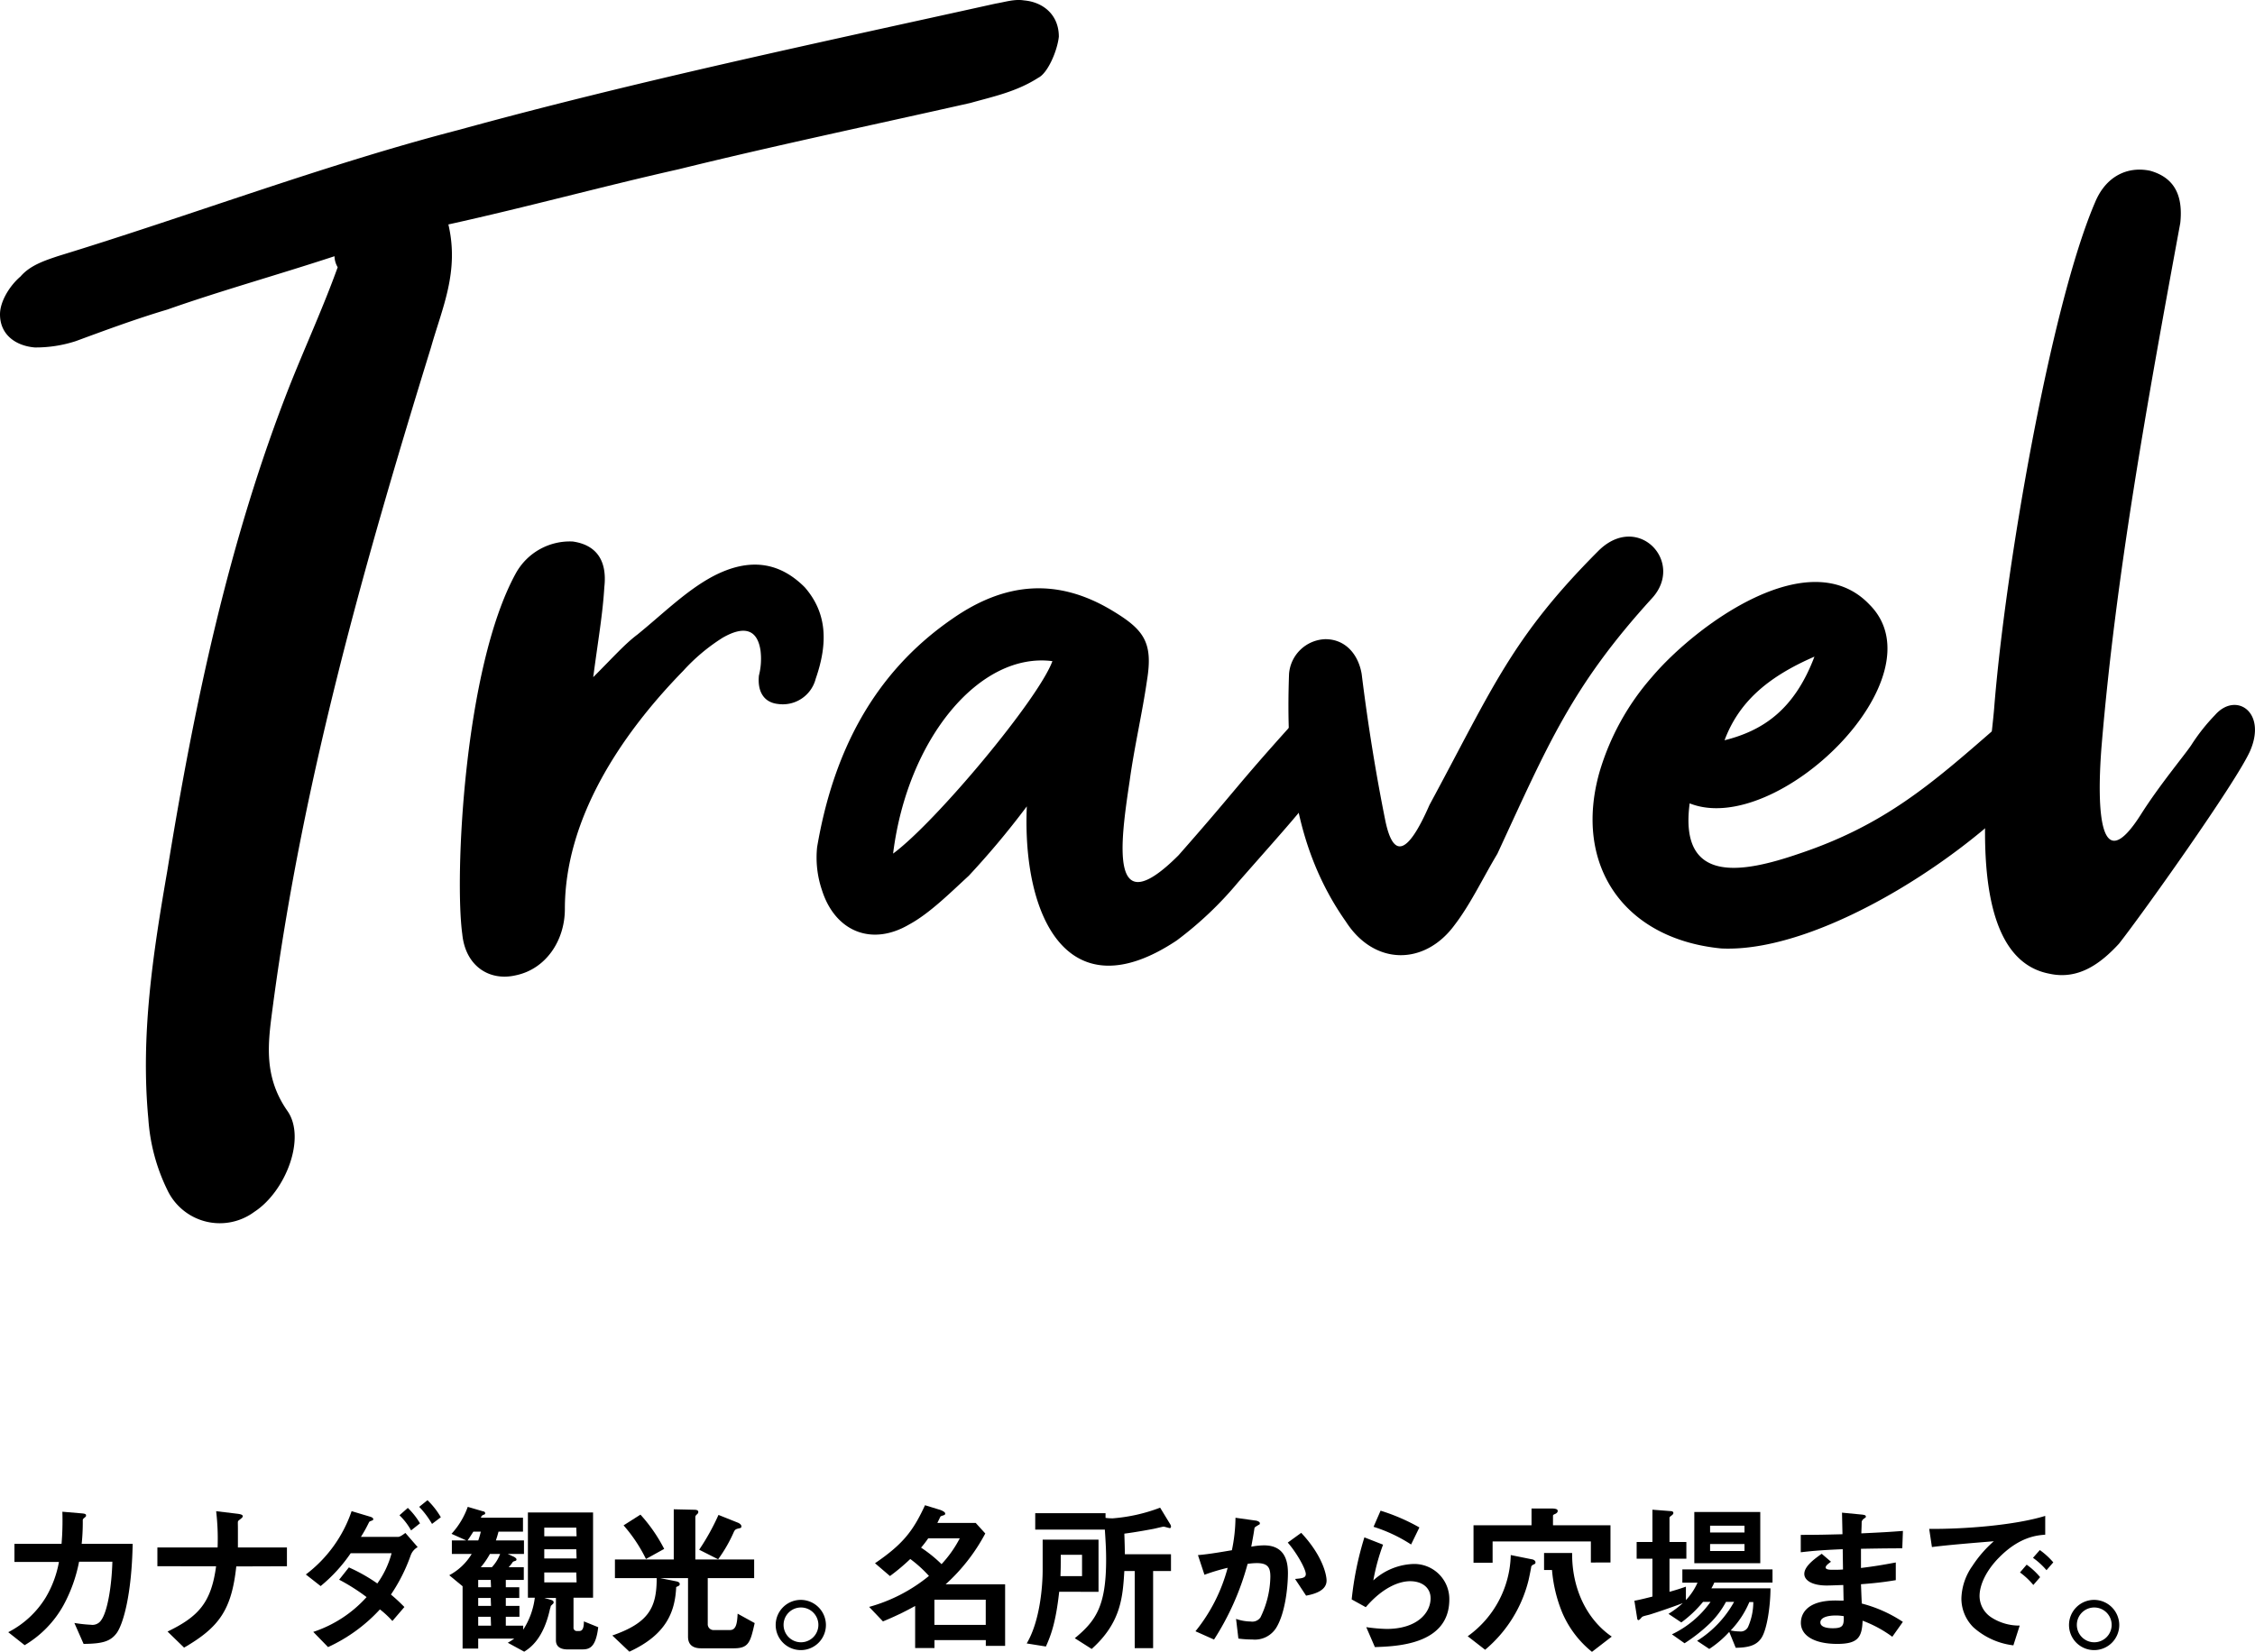 <svg xmlns="http://www.w3.org/2000/svg" viewBox="0 0 388.71 284.82"><title>text_travel</title><g id="Layer_2" data-name="Layer 2"><g id="_1" data-name="1"><path d="M28.83,53.38C23.39,55,18.22,56.92,13.06,58.82A22.34,22.34,0,0,1,6,59.91c-3.26-.27-6-2.17-6-5.71C0,52,1.63,49.3,3.54,47.67c1.63-1.9,4.08-2.72,6.52-3.53,23.12-7.08,46-15.78,69.09-21.76C109.61,14,140.89,7.42,171.62.62c1.64-.27,3.27-.82,4.9-.55,3.26.28,6,2.45,6,6.26-.27,2.45-1.9,6.26-3.53,7.07-3.81,2.45-7.89,3.27-11.7,4.35C150.41,21.56,133.55,25.1,117,29.18c-13.32,3-26.11,6.52-39.71,9.52,1.91,8.16-1.08,14.41-3,21.21-11.42,37-22,74.25-27.2,113.15-.81,6.25-1.9,12.24,2.45,18.49,3.27,4.63-.27,13.87-5.71,17.41a10,10,0,0,1-15-3.81,32.78,32.78,0,0,1-3.26-12.24c-1.36-14.41.81-28.55,3.26-42.7,4.62-28.56,10.61-57.12,21.22-84,2.72-6.8,5.71-13.33,8.16-20.13a3.84,3.84,0,0,1-.55-1.9C47.87,47.4,38.08,50.12,28.83,53.38Z"/><path d="M109.88,109.41c4.35-3.53,8.43-7.61,13.06-10.06,6.25-3.26,11.42-2.45,15.77,1.9,3.81,4.36,4.08,9.52,1.9,15.78a5.86,5.86,0,0,1-6.52,4.35c-2.45-.27-3.54-2.18-3.27-4.89a11.7,11.7,0,0,0,.27-4.36c-.54-3.53-2.72-4.35-6.52-2.17a32.65,32.65,0,0,0-6.8,5.71c-11.15,11.42-20.4,25.84-20.4,41.07,0,5.44-3.27,10.34-8.43,11.42-4.63,1.09-8.71-1.63-9.25-7.07-1.36-9.79.27-46,9.25-62.28a10.63,10.63,0,0,1,9.79-5.44c3.81.54,6,3,5.44,7.88-.27,4.63-1.09,9.25-1.91,15.51C105.8,113.22,107.7,111.05,109.88,109.41Z"/><path d="M167,151c-3.26,3-6.8,6.53-10.33,8.43-6.53,3.81-12.78,1.09-15-6a17.48,17.48,0,0,1-.82-7.35c2.72-16,9.52-29.92,23.39-39.44,9-6.25,18-7.07,27.48-1.36,5.44,3.27,7.07,5.44,6,12-.82,5.71-2.18,11.42-3,17.41-1.64,10.88-3.54,24.75,8.43,12.78,10.06-11.42,9.52-11.42,19.31-22.3,1.36-1.36,3.26-3.27,4.9-3.81a6.23,6.23,0,0,1,5.71,1.91c1.09.81.54,3.26.27,4.89a6.25,6.25,0,0,1-1.9,2.72c-9,11.15-8.44,10.34-18,21.22a61.83,61.83,0,0,1-10.6,10.06c-18.77,12.51-26.66-4.08-25.84-23.12C173.52,143.68,170.26,147.49,167,151Zm14.42-37c-12.51-1.63-25,13.32-27.47,33.18C161.28,141.78,179,120.57,181.41,114Z"/><path d="M275.51,95c6.8-6.8,15,1.9,9.25,8.16-13.87,15.23-17.95,25.29-26.65,44.06-2.45,4.08-4.63,8.7-7.35,12.24-5.16,7.07-13.87,7.07-18.76-.55-9-12.78-10.34-27.47-9.8-42.7a6.49,6.49,0,0,1,6.26-6c3.54,0,5.71,2.72,6.26,6q1.62,13.07,4.08,25.3c1.36,6.53,3.8,6,7.61-2.72C257.29,118.66,260.55,110,275.51,95Z"/><path d="M310.05,147.22c14.69-4.9,22.85-12,33.73-21.49,9.25-8.7,14.14-.27,8.16,7.35-10.33,13-37.53,31.28-55.21,30.46-16.87-1.63-25.57-14.42-21-30.46a43.46,43.46,0,0,1,9-16.32c7.62-9,27.2-23.39,37.53-12.51,12.52,12.51-16,40.25-31,34.27C289.38,152.66,300.54,150.48,310.05,147.22Zm-12.78-19.58c6.53-1.64,12-5.17,15.5-14.42C304.62,116.76,299.72,121.11,297.27,127.64Z"/><path d="M387.84,129.54c-2.45,5.44-18.5,28-22.58,33.18-3.26,3.54-7.07,6.26-12,5.17-15.78-3-10.34-35.9-9.52-45.69,1.9-24.21,9.79-69.63,17.4-87.31,1.91-4.62,5.72-6.26,9.52-5.44,3.81,1.09,5.72,3.81,5.17,9-5.71,31-11.15,60.93-13.6,90.58-.81,10.88-.27,22.57,6.8,11.42,3.27-5.17,7.62-10.34,8.71-12a32.87,32.87,0,0,1,4.08-5.16C385.39,119.2,390.83,122.74,387.84,129.54Z"/><path d="M20.1,281.6c-1.09,1.46-2.52,1.82-5.69,1.85l-1.59-3.61a23.92,23.92,0,0,0,2.85.31,1.79,1.79,0,0,0,1.77-.79c1.09-1.45,1.82-5.93,1.93-10.08H13.63a26,26,0,0,1-2.69,7.51,18.33,18.33,0,0,1-6.69,6.88l-2.83-2.24a16.26,16.26,0,0,0,6.47-6,18.33,18.33,0,0,0,2.27-6.11H2.49V266.2h8.12a48.2,48.2,0,0,0,.14-5.54l3.3.28c.76.06.78.19.78.36s0,.17-.3.42-.26.28-.26.67a36.18,36.18,0,0,1-.19,3.81h8.79C22.7,275.13,21.19,280.12,20.1,281.6Z"/><path d="M40.73,270.09c-.81,7.45-2.91,10.48-9,14l-2.85-2.77c5.35-2.58,7.53-5,8.37-11.26H27.13v-3.24H37.51a40.92,40.92,0,0,0-.25-6.25l3.75.45c.4.06.84.14.84.42s-.67.64-.78.81-.06.23-.06,1.37c0,.06,0,1.74,0,3.2h8.45v3.24Z"/><path d="M70.78,268.22a29.54,29.54,0,0,1-3.39,6.72c.59.5,1.18,1,2.32,2.15l-2.07,2.41a16.57,16.57,0,0,0-2.15-2A28,28,0,0,1,56.55,284L54,281.38a21.35,21.35,0,0,0,9.19-6,33.66,33.66,0,0,0-4.73-3l1.68-2.12a28.89,28.89,0,0,1,4.9,2.77,15.94,15.94,0,0,0,2.46-5.21H60.45a26.85,26.85,0,0,1-5.18,5.66l-2.55-2a22.94,22.94,0,0,0,7.89-10.92l3.17.95c.19.05.56.19.56.42s-.11.19-.56.39c-.14.06-.14.11-.34.5A22.73,22.73,0,0,1,62.21,265h6.41c.37,0,.93-.45,1.26-.68L72,266.76A2.66,2.66,0,0,0,70.78,268.22Zm.08-4.34a11.06,11.06,0,0,0-2-2.61L70.3,260a12.81,12.81,0,0,1,2.1,2.66Zm3.61-1.12a15.33,15.33,0,0,0-2.21-2.94l1.43-1.15a13.6,13.6,0,0,1,2.3,2.94Z"/><path d="M100.15,284.4H97.83c-.87,0-2-.25-2-1.57v-7.3h-2l1.15.33c.17.06.45.14.45.39s0,.17-.45.62c-.08.08,0,.08-.17.53-1.14,5.27-3.52,6.81-4.45,7.39l-2.83-1.54a9.77,9.77,0,0,0,1.12-.72H82.43v1.73H79.74V273.51l-2.3-1.9a10,10,0,0,0,3.87-3.67H77.89v-2.33h2.49l-2.55-1.14a13.64,13.64,0,0,0,2.8-4.65l2.66.78c.14,0,.34.11.34.31s-.08.2-.28.28a.64.64,0,0,0-.45.5h7.25v2.41H85.93c-.2.76-.26.93-.45,1.51h4.84v2.33h-2.8l1.09.5c.14.09.42.25.42.45s-.14.22-.3.28a.64.64,0,0,0-.48.37,8.35,8.35,0,0,1-.56.69h2.6v2.19h-3.1v1.26h2.32v1.85H87.19v1.37h2.35v1.87H87.19v1.54h3V281a13.13,13.13,0,0,0,2-5.51H91v-14.7h11.23v14.7H98.86v5.12a.56.56,0,0,0,.56.62h.39c.42,0,.84-.17.84-1.66l2.47,1C102.67,284.4,101.38,284.4,100.15,284.4ZM81.59,264.1c-.34.53-.62,1-1,1.51h1.85a13.46,13.46,0,0,0,.44-1.51Zm3,8.32H82.43v1.26h2.21Zm0,3.11H82.43v1.37h2.21Zm0,3.24H82.43v1.54h2.21Zm-.14-10.83a13.86,13.86,0,0,1-1.57,2.29h1.9a6.81,6.81,0,0,0,1.43-2.29Zm14.89-4.54H93.82v1.49h5.57Zm0,3.73H93.82v1.59h5.57Zm0,4H93.82v1.71h5.57Z"/><path d="M126.5,284.21h-5.63c-1.48,0-2.27-.65-2.27-2V272.11h-4.79l2.66.53c.31.06.7.17.7.48s-.22.33-.61.53c-.2,4.26-1.68,8.2-8.07,11.14L105.55,282c6.3-2.19,7.65-4.82,7.65-9.89H106v-3.22h10.14v-8.65l3.47.08c.23,0,.76,0,.76.37,0,.11,0,.22-.23.42s-.28.33-.28.5v7.28H130v3.22h-8V280a1,1,0,0,0,1.09,1.06h2.75c1.09,0,1.23-1.26,1.31-2.82l2.94,1.62C129.35,283.11,129.1,284.21,126.5,284.21Zm-15.15-15.4a26.21,26.21,0,0,0-3.86-5.8l2.91-1.85a27.41,27.41,0,0,1,4.09,5.91Zm16-5.27c-.56.11-.65.25-.81.51a25.25,25.25,0,0,1-2.75,4.81l-3.27-1.65a39.3,39.3,0,0,0,3.33-6l3.3,1.32c.23.08.65.33.65.64S127.65,263.46,127.34,263.54Z"/><path d="M142.37,280.17a4.33,4.33,0,1,1-4.31-4.31A4.35,4.35,0,0,1,142.37,280.17Zm-7.3,0a3,3,0,1,0,3-3A3,3,0,0,0,135.07,280.17Z"/><path d="M169.93,283.79v-1h-8.85v1.37h-3.33v-7.25a50.11,50.11,0,0,1-5.55,2.66l-2.38-2.5a28,28,0,0,0,10.31-5.34,21.73,21.73,0,0,0-3.22-2.92,35.42,35.42,0,0,1-3.5,2.94l-2.58-2.21c4.9-3.33,6.61-5.65,8.62-10l2.64.81c.22.08.84.34.84.62a.31.31,0,0,1-.09.22c-.08.08-.67.2-.73.31s-.44.92-.53,1.09h6.61l1.65,1.82a32,32,0,0,1-6.83,8.76h10.25v10.62ZM160,265.25a16.88,16.88,0,0,1-1.23,1.6,23.6,23.6,0,0,1,3.53,2.85,20.06,20.06,0,0,0,3.14-4.45Zm9.92,10.58h-8.85v4.34h8.85Z"/><path d="M182.58,274.46c-.59,5.35-1.43,7.51-2.29,9.44l-3.31-.53c2.3-3.87,2.75-9.86,2.75-12.72v-5.18h9.63v9Zm19-11c-.16,0-.86-.23-1-.23s-1.49.34-1.77.39-2.94.56-5,.82c.06,1.7.09,3.08.09,3.55h7.95v2.89h-3.08v13.3H195.6v-13.3h-1.79c-.28,4.45-.53,8.87-5.63,13.44l-2.91-1.85c3.64-3,5.4-5.55,5.4-13.55,0-2-.11-3.42-.22-5.18h-12v-2.83h12.12v.81a8.61,8.61,0,0,0,1.24.08,29.25,29.25,0,0,0,8.17-1.84l1.77,2.91a.91.91,0,0,1,.11.36C201.82,263.46,201.73,263.49,201.59,263.49Zm-15.06,4.62h-3.67c0,2,0,2.21-.05,3.69h3.72Z"/><path d="M220.07,280.54a4.34,4.34,0,0,1-4.2,2.15,17.91,17.91,0,0,1-2.4-.16l-.4-3.39a8,8,0,0,0,2.52.45,1.72,1.72,0,0,0,1.68-.7,16.48,16.48,0,0,0,1.71-7c0-1.48-.31-2.37-2.32-2.37a11,11,0,0,0-1.6.13,46.36,46.36,0,0,1-5.79,13.05l-3.2-1.43a29.19,29.19,0,0,0,5.55-10.94,34.81,34.81,0,0,0-4,1.2l-1.12-3.39c2-.16,4.62-.64,5.85-.84a28.73,28.73,0,0,0,.62-5.6l3.42.48c.22,0,.78.19.78.45s-.06.19-.36.39c-.51.31-.56.33-.59.61-.14,1-.34,2-.53,3.06a12.2,12.2,0,0,1,2.21-.23c3.81,0,4.11,3.11,4.11,4.82C222,273.62,221.56,278,220.07,280.54Zm5.07-5.41-1.9-2.88c1.2-.11,1.85-.17,1.85-.84,0-.87-1.57-3.67-3.11-5.43l2.32-1.68c3.67,3.92,4.37,7.22,4.37,8.23C228.67,274.13,226.93,274.8,225.14,275.13Z"/><path d="M237,284l-1.49-3.44a28.42,28.42,0,0,0,3.5.31c5.21,0,7.59-2.72,7.59-5.29,0-1.8-1.43-2.94-3.53-2.94-1.93,0-4.76,1.12-7.64,4.48L233,275.78a54.8,54.8,0,0,1,2.19-10.7l3.22,1.26a35.29,35.29,0,0,0-1.68,6.16,10.8,10.8,0,0,1,6.88-2.83,6.05,6.05,0,0,1,6.22,6.14C249.81,283.7,240.46,283.87,237,284Zm6.24-17.69a26.26,26.26,0,0,0-6.47-3.05l1.21-2.78a33.55,33.55,0,0,1,6.69,2.89Z"/><path d="M264.37,269.76a.67.67,0,0,0-.42.36c0,.17-.39,2.05-.48,2.41A22.75,22.75,0,0,1,256,284.46l-3-2.33a17.71,17.71,0,0,0,7.42-14l3.61.73c.2,0,.65.2.65.5S264.59,269.62,264.37,269.76Zm9.86-.34v-3.64H257.29v3.67H254V263h10V260.1l3.39,0c1.12,0,1.12.28,1.12.45s-.14.37-.48.51-.33.22-.33.36V263h9.91v6.41Zm.19,15.4a17.46,17.46,0,0,1-5.12-6.75,24.59,24.59,0,0,1-1.77-7.36h-1.37v-2.94H271c-.06,6,2.43,11.4,6.83,14.42Z"/><path d="M295.51,272.87a8.5,8.5,0,0,1-.51,1h10.19c0,2.86-.56,7-1.54,8.52-.84,1.31-2.21,1.7-4.45,1.73l-1.12-2.74a17.8,17.8,0,0,1-3.44,2.94l-2.1-1.4a18.49,18.49,0,0,0,6.38-6.72h-1.4a15.19,15.19,0,0,1-2.74,3.67,28.22,28.22,0,0,1-4.4,3.47l-2.18-1.54a17.25,17.25,0,0,0,6.66-5.6h-1.29a20.57,20.57,0,0,1-3.75,3.55l-2.21-1.48a16.44,16.44,0,0,0,2.46-1.85c-1.9.73-5,1.77-5.79,2-1,.25-1.15.28-1.32.48s-.39.45-.53.45a.24.24,0,0,1-.2-.2l-.5-3.14c.9-.16,2.13-.47,3.11-.72v-6.53h-2.72v-2.88h2.72v-5.57l3.25.25c.16,0,.36.11.36.31s-.14.3-.31.44-.36.23-.36.42v4.15h2.91v2.88h-2.91v5.71c1-.28,1.9-.56,2.83-.89v2.32a10.75,10.75,0,0,0,2-3H290V270.6h15.54v2.27Zm-3.45-3.33v-8.83h11.37v8.83Zm8.65-6.47h-5.93v1.17h5.93Zm0,3.16h-5.93v1.2h5.93Zm.84,10a16,16,0,0,1-3.22,4.9,7.53,7.53,0,0,0,1.52.17,1.41,1.41,0,0,0,1.48-.79,10.69,10.69,0,0,0,.9-4.28Z"/><path d="M326.19,282.22a21,21,0,0,0-5.12-2.77c-.11,2.85-.78,4-4.37,4-3.86,0-6.27-1.37-6.27-3.64,0-.81.28-4.06,6.58-3.83l.78,0-.05-2.68c-.51,0-2.05.08-2.86.08-2.57,0-3.86-.92-3.86-2,0-1.37,1.9-2.68,3-3.47l1.6,1.37c-.5.37-.92.68-.92,1s.58.39,1.06.39c.92,0,1.29,0,1.93-.05l-.05-3.5c-3.22.14-4.82.25-7.23.53l0-3c3.19,0,4.7-.05,7.19-.11l-.08-3.72,3.41.33c.54.06.7.14.7.34s-.05.14-.36.39a.9.9,0,0,0-.36.51s0,.56-.06,2c3.58-.17,4.54-.22,7.17-.42l-.11,3c-3.11,0-5.72.06-7.12.08v3.31c2.44-.31,3.48-.48,6-.95v3.05c-1.2.19-2.69.45-6,.7.06,1.4.06,1.68.14,3.33a23.36,23.36,0,0,1,7.08,3.16Zm-9.68-3.67c-1.82,0-2.72.48-2.72,1.2,0,1,1.79,1,2.13,1,1.82,0,1.93-.51,1.9-2.08A7.93,7.93,0,0,0,316.51,278.55Z"/><path d="M344.65,268.5c-2.08,2.07-3.42,4.59-3.42,6.72a4.43,4.43,0,0,0,2,3.64,8.83,8.83,0,0,0,4.92,1.43l-1.09,3.41a12.56,12.56,0,0,1-6.89-3.11,7,7,0,0,1-2.07-5A10.16,10.16,0,0,1,340,270a20.58,20.58,0,0,1,3.69-4.25c-3.75.31-7.87.64-10.67,1l-.47-3.13c6.05.05,14.73-.62,20-2.24v3.24C351.28,264.72,348.2,264.91,344.65,268.5Zm5.85,4.79a12.54,12.54,0,0,0-2.3-2.16l1.15-1.34a12.21,12.21,0,0,1,2.32,2.15Zm2.27-2.55a12.8,12.8,0,0,0-2.33-2.13l1.18-1.34a12.93,12.93,0,0,1,2.32,2.12Z"/><path d="M365.31,280.17a4.33,4.33,0,1,1-4.31-4.31A4.35,4.35,0,0,1,365.31,280.17Zm-7.31,0a3,3,0,1,0,3-3A3,3,0,0,0,358,280.17Z"/></g></g></svg>